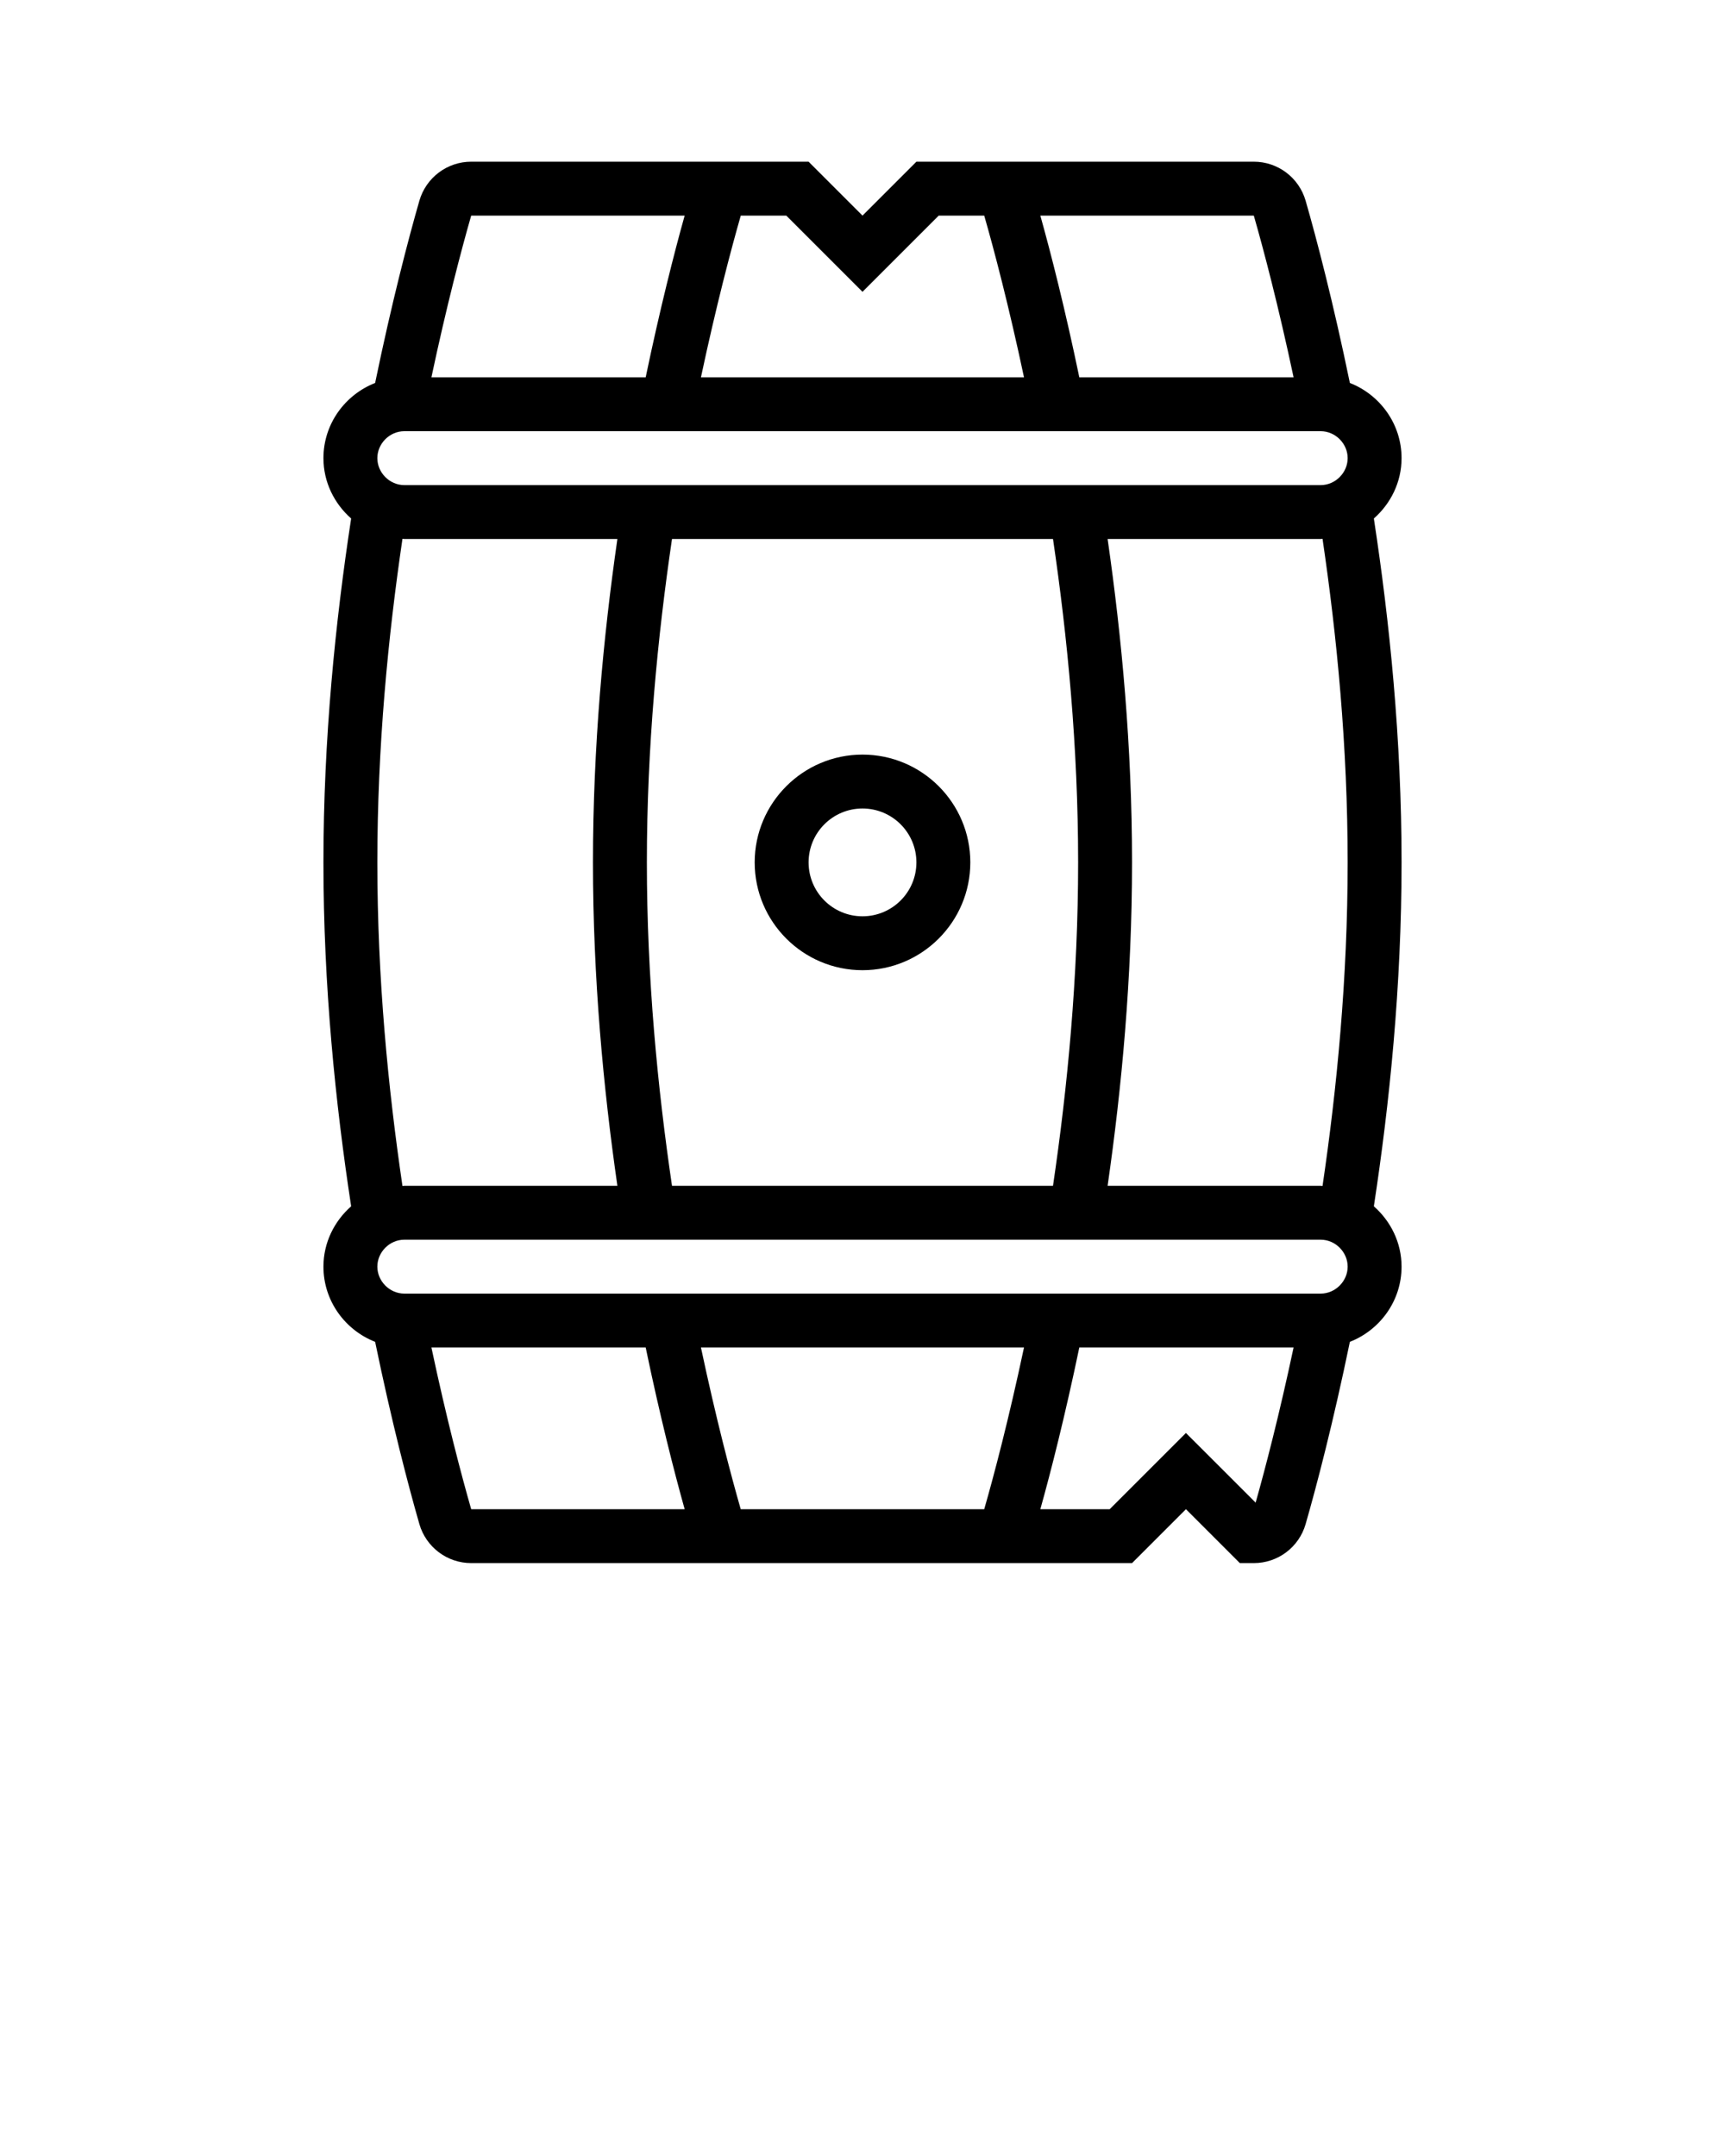 <svg xmlns="http://www.w3.org/2000/svg" xmlns:xlink="http://www.w3.org/1999/xlink" version="1.1" x="0px" y="0px" viewBox="0 0 32 40" enable-background="new 0 0 32 32" xml:space="preserve"><g display="none"><g display="inline"><g><path fill="#000000" d="M23.259,4C23.761,5.743,25,10.595,25,16s-1.239,10.257-1.741,12H8.741C8.239,26.257,7,21.405,7,16     S8.239,5.743,8.741,4H23.259 M23.259,3H8.741C8.296,3,7.904,3.295,7.78,3.723C7.245,5.582,6,10.5,6,16s1.245,10.418,1.78,12.277     C7.904,28.705,8.296,29,8.741,29h14.518c0.446,0,0.838-0.295,0.961-0.723C24.755,26.418,26,21.5,26,16S24.755,5.582,24.22,3.723     C24.096,3.295,23.704,3,23.259,3L23.259,3z"/></g><path fill="#000000" d="M18.258,4 M13.742,28C13.24,26.257,12,21.405,12,16s1.24-10.257,1.742-12L13,3c0,0-2,6-2,13s2,13,2,13    L13.742,28z M18.258,4C18.76,5.743,20,10.595,20,16s-1.24,10.257-1.742,12L19,29c0,0,2-6,2-13S19,3,19,3"/><g><path fill="#000000" d="M16,15c0.552,0,1,0.448,1,1s-0.448,1-1,1s-1-0.448-1-1S15.448,15,16,15 M16,14c-1.103,0-2,0.897-2,2     s0.897,2,2,2s2-0.897,2-2S17.103,14,16,14L16,14z"/></g><g><path fill="#000000" d="M7.5,9.5c-0.552,0-1-0.448-1-1s0.448-1,1-1h17c0.552,0,1,0.448,1,1s-0.448,1-1,1H7.5z"/><path fill="#000000" d="M24.5,8C24.771,8,25,8.229,25,8.5S24.771,9,24.5,9h-17C7.229,9,7,8.771,7,8.5S7.229,8,7.5,8H24.5 M24.5,7     h-17C6.675,7,6,7.675,6,8.5S6.675,10,7.5,10h17c0.825,0,1.5-0.675,1.5-1.5S25.325,7,24.5,7L24.5,7z"/></g><g><path fill="#000000" d="M7.5,24.5c-0.552,0-1-0.448-1-1s0.448-1,1-1h17c0.552,0,1,0.448,1,1s-0.448,1-1,1H7.5z"/><path fill="#000000" d="M24.5,23c0.271,0,0.5,0.229,0.5,0.5S24.771,24,24.5,24h-17C7.229,24,7,23.771,7,23.5S7.229,23,7.5,23     H24.5 M24.5,22h-17C6.675,22,6,22.675,6,23.5S6.675,25,7.5,25h17c0.825,0,1.5-0.675,1.5-1.5S25.325,22,24.5,22L24.5,22z"/></g><g><path fill="#000000" d="M17,3 M17,3h-2l-0.707,0.707l1,1L16,5.414l0.707-0.707l1-1L17,3"/><polyline fill="#000000" points="17,3 16,4 15,3 17,3    "/></g><g><path fill="#000000" d="M21,29 M21,29h2l0.707-0.707l-1-1L22,26.586l-0.707,0.707l-1,1L21,29"/><polyline fill="#000000" points="21,29 22,28 23,29 21,29    "/></g></g></g><g><g><path d="M16,15c0.552,0,1,0.448,1,1s-0.448,1-1,1s-1-0.448-1-1S15.448,15,16,15 M16,14c-1.103,0-2,0.897-2,2s0.897,2,2,2    s2-0.897,2-2S17.103,14,16,14L16,14z"/><path d="M25.486,9.62C25.798,9.344,26,8.946,26,8.5c0-0.634-0.4-1.176-0.959-1.395c-0.305-1.479-0.615-2.667-0.821-3.382    C24.096,3.295,23.705,3,23.259,3H17l-1,1l-1-1H8.741C8.296,3,7.904,3.295,7.78,3.723C7.574,4.438,7.264,5.626,6.959,7.105    C6.4,7.324,6,7.866,6,8.5c0,0.446,0.202,0.844,0.514,1.12C6.222,11.531,6,13.705,6,16s0.222,4.469,0.514,6.38    C6.202,22.656,6,23.054,6,23.5c0,0.634,0.4,1.176,0.959,1.395c0.305,1.479,0.615,2.667,0.821,3.382    C7.904,28.705,8.296,29,8.741,29H21l1-1l1,1h0.259c0.446,0,0.838-0.295,0.961-0.723c0.206-0.715,0.516-1.903,0.821-3.382    C25.6,24.676,26,24.134,26,23.5c0-0.446-0.202-0.844-0.514-1.12C25.778,20.469,26,18.295,26,16S25.778,11.531,25.486,9.62z     M23.259,4c0.181,0.628,0.458,1.682,0.738,3h-3.975c-0.263-1.266-0.529-2.308-0.723-3H23.259z M13.742,4h0.844l0.707,0.707    L16,5.414l0.707-0.707L17.414,4h0.844c0.181,0.628,0.458,1.682,0.738,3h-5.993C13.284,5.682,13.561,4.628,13.742,4z M8.741,4h3.96    c-0.194,0.692-0.459,1.734-0.723,3H8.003C8.283,5.682,8.56,4.628,8.741,4z M11.453,22H7.5c-0.011,0-0.022,0.003-0.034,0.003    C7.199,20.192,7,18.146,7,16s0.199-4.192,0.466-6.003C7.478,9.997,7.489,10,7.5,10h3.953C11.192,11.813,11,13.853,11,16    S11.192,20.187,11.453,22z M8.741,28c-0.181-0.628-0.458-1.682-0.738-3h3.975c0.263,1.266,0.529,2.308,0.723,3H8.741z M18.258,28    h-4.517c-0.181-0.628-0.458-1.682-0.738-3h5.993C18.716,26.318,18.439,27.372,18.258,28z M23.293,27.878l-0.586-0.586L22,26.586    l-0.707,0.707L20.586,28h-1.287c0.194-0.692,0.459-1.734,0.723-3h3.975C23.732,26.245,23.473,27.241,23.293,27.878z M24.5,24h-17    C7.229,24,7,23.771,7,23.5C7,23.229,7.229,23,7.5,23h17c0.271,0,0.5,0.229,0.5,0.5C25,23.771,24.771,24,24.5,24z M12,16    c0-2.145,0.199-4.189,0.466-6h7.068C19.801,11.811,20,13.855,20,16c0,2.145-0.199,4.189-0.466,6h-7.068    C12.199,20.189,12,18.145,12,16z M24.534,22.003C24.522,22.003,24.511,22,24.5,22h-3.953C20.808,20.187,21,18.147,21,16    s-0.192-4.187-0.453-6H24.5c0.011,0,0.022-0.003,0.034-0.003C24.801,11.808,25,13.854,25,16S24.801,20.192,24.534,22.003z M24.5,9    h-17C7.229,9,7,8.771,7,8.5C7,8.229,7.229,8,7.5,8h17C24.771,8,25,8.229,25,8.5C25,8.771,24.771,9,24.5,9z"/></g></g></svg>